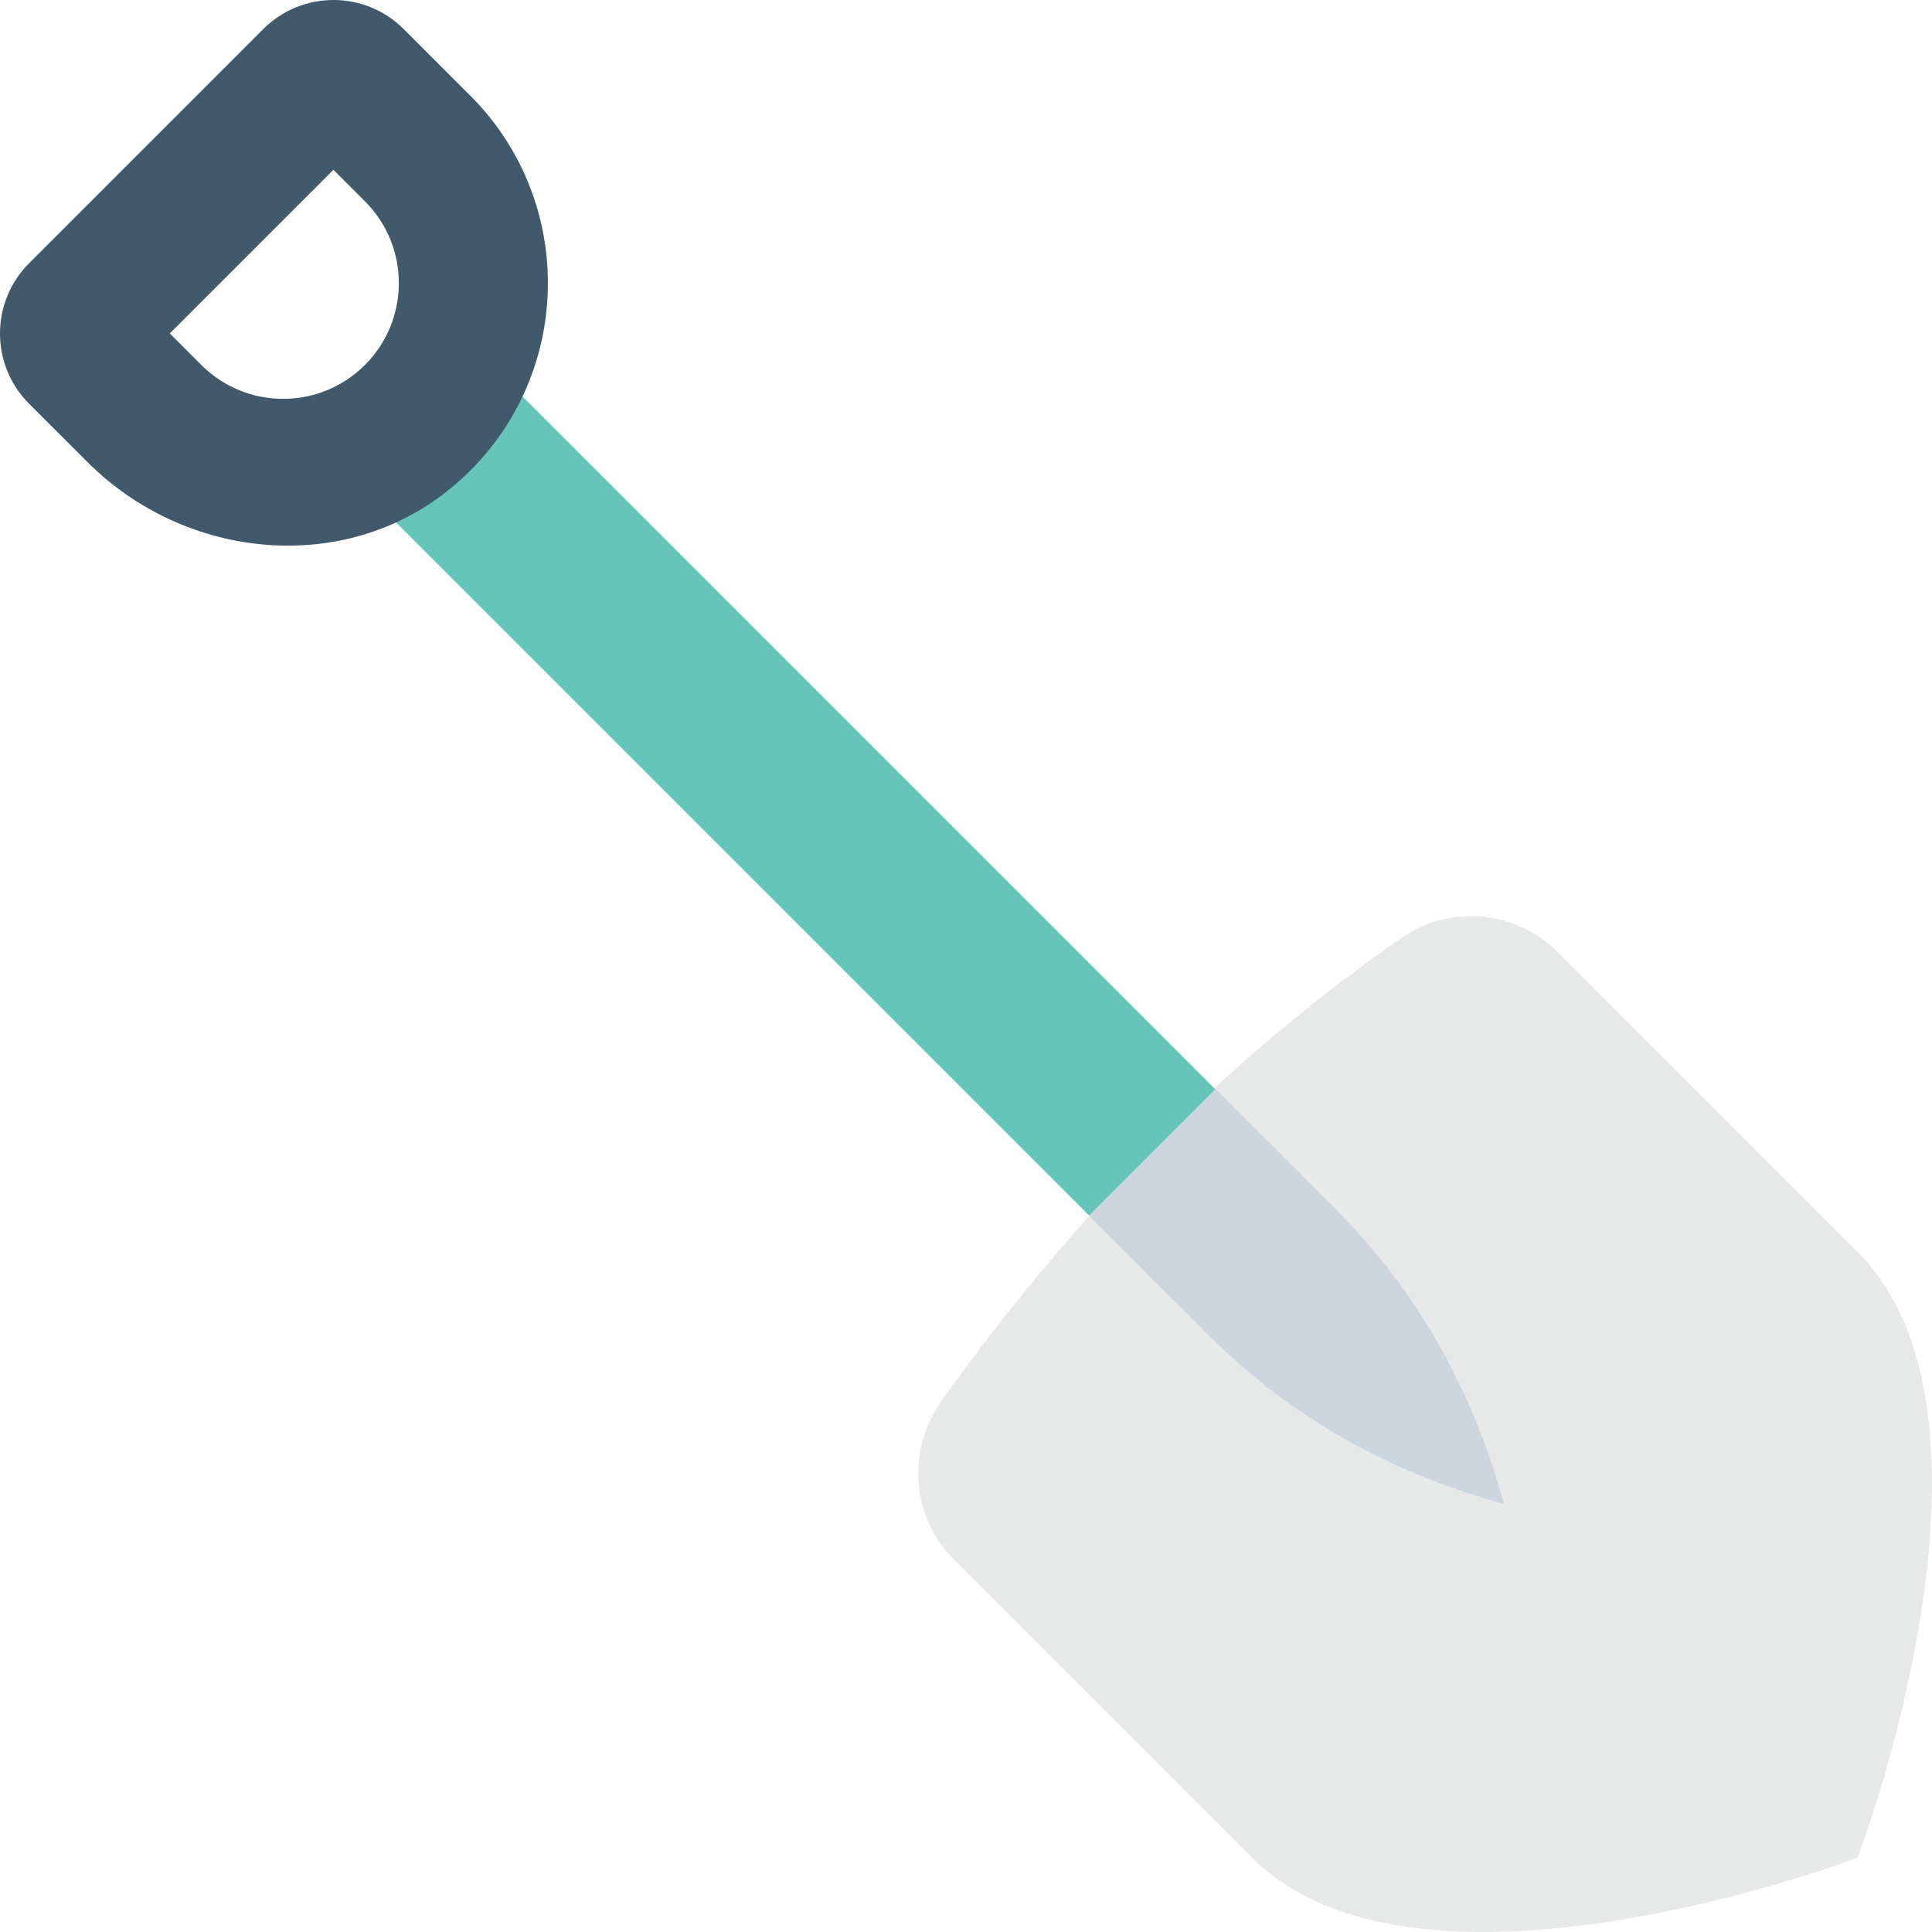 <?xml version="1.0" encoding="utf-8"?>
<!-- Generator: Adobe Illustrator 16.0.0, SVG Export Plug-In . SVG Version: 6.00 Build 0)  -->
<!DOCTYPE svg PUBLIC "-//W3C//DTD SVG 1.1//EN" "http://www.w3.org/Graphics/SVG/1.1/DTD/svg11.dtd">
<svg version="1.1" id="Layer_1" xmlns="http://www.w3.org/2000/svg" xmlns:xlink="http://www.w3.org/1999/xlink" x="0px" y="0px"
	 width="48px" height="48px" viewBox="0 0 48 48" enable-background="new 0 0 48 48" xml:space="preserve">
<g>
	<path fill="#E7E9E8" d="M31.109,46.153l-7.413-7.412c-1.057-1.059-1.172-2.721-0.303-3.938c3.284-4.598,7.061-8.482,11.432-11.504
		c1.205-0.834,2.838-0.682,3.873,0.354l7.455,7.457c4.155,4.152,0,15.043,0,15.043S35.264,50.308,31.109,46.153"/>
	
		<rect x="6.726" y="18.555" transform="matrix(-0.707 -0.707 0.707 -0.707 20.773 50.151)" fill="#65C5B8" width="28.094" height="4.436"/>
	<path fill="#CDD5DF" d="M33.235,30.099l-3.039-3.039l-3.137,3.137l3.039,3.039c1.953,1.953,4.42,3.355,7.268,4.131
		C36.592,34.519,35.188,32.052,33.235,30.099"/>
	<path fill="#40596B" d="M10.032,0.724l1.656,1.656c2.719,2.719,2.557,7.248-0.488,9.75c-2.654,2.182-6.598,1.779-9.027-0.65
		l-1.449-1.447c-0.965-0.965-0.965-2.529,0-3.494l5.814-5.814C7.503-0.241,9.067-0.241,10.032,0.724 M5.001,9.067
		c1.122,1.123,2.945,1.123,4.066,0c1.123-1.121,1.123-2.945,0-4.066L8.284,4.218L4.218,8.284L5.001,9.067z"/>
</g>
</svg>
